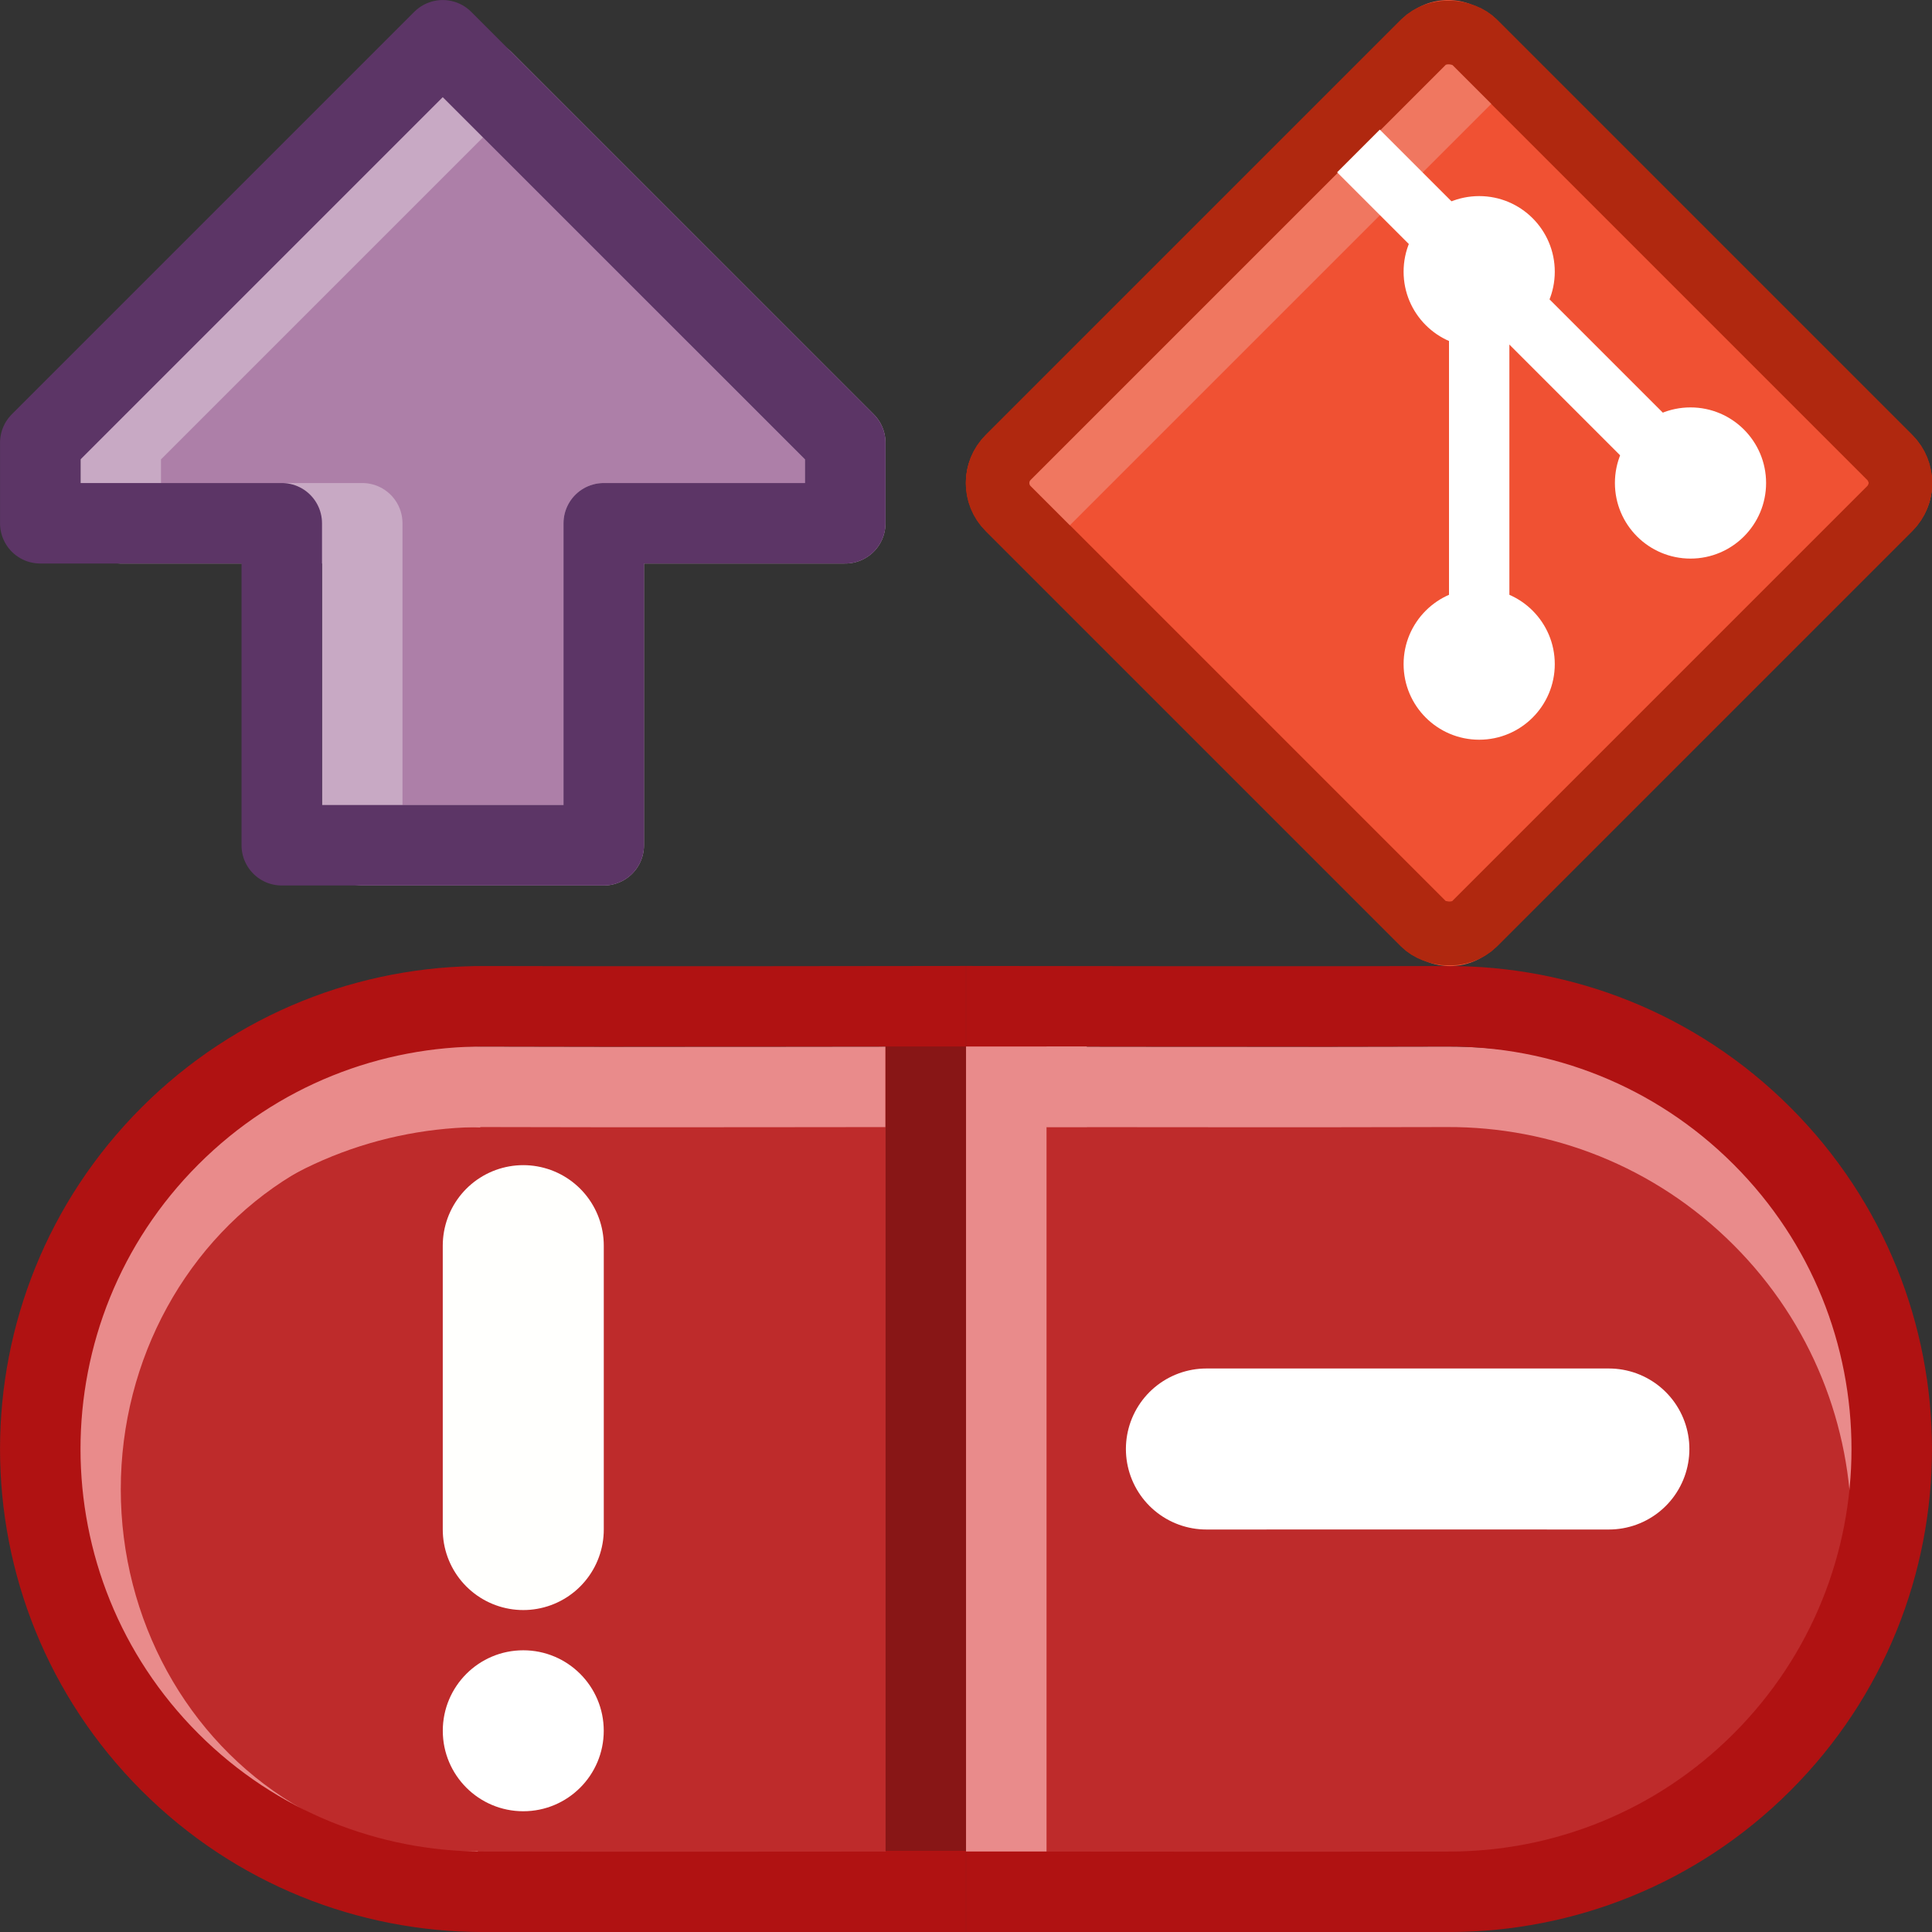 <?xml version='1.0' encoding='ASCII' standalone='yes'?>
<svg xmlns="http://www.w3.org/2000/svg" xmlns:xlink="http://www.w3.org/1999/xlink" version="1.1" width="32" viewBox="0 0 32 32" height="32">
  <rect x="0" y="0" width="32" height="32" fill="#333333" stroke="none"/>
  <g>
  <defs xmlns:inkscape="http://www.inkscape.org/namespaces/inkscape" xmlns:sodipodi="http://sodipodi.sourceforge.net/DTD/sodipodi-0.dtd" id="defs6">
    <clipPath clipPathUnits="userSpaceOnUse" id="clipPath863">
      <path inkscape:connector-curvature="0" id="path865" d="M -0.648,23.09 -5.213,27.655 -16.068,16.8 -11.503,12.235 Z" style="fill:none;stroke:#000000;stroke-width:1.333;stroke-linecap:butt;stroke-linejoin:miter;stroke-miterlimit:4;stroke-dasharray:none;stroke-opacity:1"/>
    </clipPath>
    <clipPath clipPathUnits="userSpaceOnUse" id="clipPath915">
      <path style="opacity:1;fill:none;fill-opacity:1;stroke:#000000;stroke-width:1.333;stroke-linejoin:miter;stroke-miterlimit:4;stroke-dasharray:none;stroke-opacity:1" d="m 34.371,24 -10.371,10.371 c 0,0 -3.87,-3.864 -5.198,-5.198 -1.32,-1.326 -2.135,-3.154 -2.135,-5.173 0,-4.05 3.283,-7.333 7.333,-7.333 2.036,0 3.878,0.83 5.207,2.169 1.315,1.325 5.164,5.164 5.164,5.164 z" id="path917" inkscape:connector-curvature="0" sodipodi:nodetypes="ccssssc"/>
    </clipPath>
    <clipPath clipPathUnits="userSpaceOnUse" id="clipPath1057">
      <path style="opacity:1;fill:none;fill-opacity:1;stroke:#00ff00;stroke-width:0.133;stroke-linejoin:miter;stroke-miterlimit:4;stroke-dasharray:none;stroke-opacity:1" d="m 16.737,16.667 -1e-6,14.667 c 0,0 5.469,0.005 7.351,-2.3e-5 1.871,-0.005 3.74,-0.721 5.167,-2.148 2.864,-2.864 2.864,-7.507 0,-10.371 -1.44,-1.44 -3.329,-2.155 -5.215,-2.148 -1.867,0.008 -7.303,-5.8e-5 -7.303,-5.8e-5 z" id="path1059" inkscape:connector-curvature="0" sodipodi:nodetypes="ccssssc"/>
    </clipPath>
    <clipPath clipPathUnits="userSpaceOnUse" id="clipPath1126">
      <path sodipodi:nodetypes="csscc" inkscape:connector-curvature="0" id="path1128" d="m 7.912,31.333 c 0,0 -3.74,-0.721 -5.167,-2.148 -2.864,-2.864 -2.864,-7.507 0,-10.371 1.44,-1.44 5.215,-2.148 5.215,-2.148 z" style="opacity:1;fill:none;fill-opacity:1;stroke:#00ff00;stroke-width:0.133;stroke-linejoin:miter;stroke-miterlimit:4;stroke-dasharray:none;stroke-opacity:1"/>
    </clipPath>
  </defs>
  <sodipodi:namedview xmlns:sodipodi="http://sodipodi.sourceforge.net/DTD/sodipodi-0.dtd" xmlns:inkscape="http://www.inkscape.org/namespaces/inkscape" pagecolor="#ffffff" bordercolor="#666666" borderopacity="1" objecttolerance="10" gridtolerance="10" guidetolerance="10" inkscape:pageopacity="0" inkscape:pageshadow="2" inkscape:window-width="1879" inkscape:window-height="1052" id="namedview4" showgrid="true" inkscape:snap-bbox="true" inkscape:snap-smooth-nodes="false" inkscape:object-paths="true" inkscape:bbox-paths="true" inkscape:bbox-nodes="true" inkscape:snap-bbox-edge-midpoints="true" inkscape:snap-bbox-midpoints="true" inkscape:snap-intersection-paths="false" inkscape:zoom="45.254834" inkscape:cx="16.693853" inkscape:cy="8.5554646" inkscape:window-x="1961" inkscape:window-y="0" inkscape:window-maximized="1" inkscape:current-layer="svg2">
    <inkscape:grid type="xygrid" id="grid817" units="pt" spacingx="0.667" spacingy="0.667"/>
  </sodipodi:namedview>
  <path xmlns:inkscape="http://www.inkscape.org/namespaces/inkscape" xmlns:sodipodi="http://sodipodi.sourceforge.net/DTD/sodipodi-0.dtd" style="opacity:1;fill:#be2b2b;fill-opacity:1;stroke:#e98b8b;stroke-width:1.333;stroke-linejoin:miter;stroke-miterlimit:4;stroke-dasharray:none;stroke-opacity:1" d="m 16.666,18.001 -10e-7,14.667 c 0,0 5.469,0.005 7.351,-2.3e-5 1.871,-0.005 3.74,-0.721 5.167,-2.148 2.864,-2.864 2.864,-7.507 0,-10.371 -1.44,-1.44 -3.329,-2.155 -5.215,-2.148 -1.867,0.008 -7.303,-5.8e-5 -7.303,-5.8e-5 z" id="path819-2" inkscape:connector-curvature="0" sodipodi:nodetypes="ccssssc" clip-path="url(#clipPath1057)" transform="matrix(-1,0,0,1,32,1.01e-6)"/>
  <ellipse style="opacity:1;fill:none;fill-opacity:1;stroke:#e98b8b;stroke-width:1.333;stroke-linecap:round;stroke-linejoin:miter;stroke-miterlimit:4;stroke-dasharray:none;stroke-opacity:1" id="path1124" cx="7.667" cy="24.667" rx="6.333" ry="6.667" clip-path="url(#clipPath1126)"/>
  <path xmlns:sodipodi="http://sodipodi.sourceforge.net/DTD/sodipodi-0.dtd" xmlns:inkscape="http://www.inkscape.org/namespaces/inkscape" sodipodi:nodetypes="ccssssc" inkscape:connector-curvature="0" id="path1022" d="m 15.333,16.667 10e-7,14.667 c 0,0 -5.469,0.005 -7.351,-2.3e-5 -1.871,-0.005 -3.74,-0.721 -5.167,-2.148 -2.864,-2.864 -2.864,-7.507 0,-10.371 1.44,-1.44 3.329,-2.155 5.215,-2.148 1.867,0.008 7.303,-5.8e-5 7.303,-5.8e-5 z" style="opacity:1;fill:none;fill-opacity:1;stroke:#b01212;stroke-width:1.333;stroke-linejoin:miter;stroke-miterlimit:4;stroke-dasharray:none;stroke-opacity:1"/>
  <path xmlns:inkscape="http://www.inkscape.org/namespaces/inkscape" style="fill:#ffffff;fill-opacity:1;stroke:#fffffd;stroke-width:2.667;stroke-linecap:round;stroke-linejoin:round;stroke-miterlimit:4;stroke-dasharray:none;stroke-opacity:1" d="m 8.667,20.632 c 0,4.702 0,4.702 0,4.702" id="path843" inkscape:connector-curvature="0"/>
  <circle style="opacity:1;fill:#ffffff;fill-opacity:1;stroke:none;stroke-width:1.333;stroke-linecap:round;stroke-linejoin:round;stroke-miterlimit:4;stroke-dasharray:none;stroke-opacity:1" id="path845" cx="8.667" cy="28.667" r="1.333"/>
  <rect style="opacity:1;fill:#881616;fill-opacity:1;stroke:none;stroke-width:1.333;stroke-linecap:round;stroke-linejoin:miter;stroke-miterlimit:4;stroke-dasharray:none;stroke-opacity:1" id="rect867-1" width="1.333" height="13.323" x="14.667" y="17.333"/>
</g>
  <g>
  <defs xmlns:inkscape="http://www.inkscape.org/namespaces/inkscape" xmlns:sodipodi="http://sodipodi.sourceforge.net/DTD/sodipodi-0.dtd" id="defs6">
    <clipPath clipPathUnits="userSpaceOnUse" id="clipPath863">
      <path inkscape:connector-curvature="0" id="path865" d="M -0.648,23.09 -5.213,27.655 -16.068,16.8 -11.503,12.235 Z" style="fill:none;stroke:#000000;stroke-width:1.333;stroke-linecap:butt;stroke-linejoin:miter;stroke-miterlimit:4;stroke-dasharray:none;stroke-opacity:1"/>
    </clipPath>
    <clipPath clipPathUnits="userSpaceOnUse" id="clipPath915">
      <path style="opacity:1;fill:none;fill-opacity:1;stroke:#000000;stroke-width:1.333;stroke-linejoin:miter;stroke-miterlimit:4;stroke-dasharray:none;stroke-opacity:1" d="m 34.371,24 -10.371,10.371 c 0,0 -3.87,-3.864 -5.198,-5.198 -1.32,-1.326 -2.135,-3.154 -2.135,-5.173 0,-4.05 3.283,-7.333 7.333,-7.333 2.036,0 3.878,0.83 5.207,2.169 1.315,1.325 5.164,5.164 5.164,5.164 z" id="path917" inkscape:connector-curvature="0" sodipodi:nodetypes="ccssssc"/>
    </clipPath>
    <clipPath clipPathUnits="userSpaceOnUse" id="clipPath1057">
      <path style="opacity:1;fill:none;fill-opacity:1;stroke:#00ff00;stroke-width:0.133;stroke-linejoin:miter;stroke-miterlimit:4;stroke-dasharray:none;stroke-opacity:1" d="m 16.737,16.667 -1e-6,14.667 c 0,0 5.469,0.005 7.351,-2.3e-5 1.871,-0.005 3.74,-0.721 5.167,-2.148 2.864,-2.864 2.864,-7.507 0,-10.371 -1.44,-1.44 -3.329,-2.155 -5.215,-2.148 -1.867,0.008 -7.303,-5.8e-5 -7.303,-5.8e-5 z" id="path1059" inkscape:connector-curvature="0" sodipodi:nodetypes="ccssssc"/>
    </clipPath>
  </defs>
  <sodipodi:namedview xmlns:sodipodi="http://sodipodi.sourceforge.net/DTD/sodipodi-0.dtd" xmlns:inkscape="http://www.inkscape.org/namespaces/inkscape" pagecolor="#ffffff" bordercolor="#666666" borderopacity="1" objecttolerance="10" gridtolerance="10" guidetolerance="10" inkscape:pageopacity="0" inkscape:pageshadow="2" inkscape:window-width="1879" inkscape:window-height="1025" id="namedview4" showgrid="true" inkscape:snap-bbox="true" inkscape:snap-smooth-nodes="true" inkscape:object-paths="true" inkscape:bbox-paths="true" inkscape:bbox-nodes="true" inkscape:snap-bbox-edge-midpoints="true" inkscape:snap-bbox-midpoints="true" inkscape:snap-intersection-paths="true" inkscape:zoom="45.254836" inkscape:cx="24.385361" inkscape:cy="9.1147476" inkscape:window-x="41" inkscape:window-y="27" inkscape:window-maximized="1" inkscape:current-layer="svg2">
    <inkscape:grid type="xygrid" id="grid817" units="pt" spacingx="0.667" spacingy="0.667"/>
  </sodipodi:namedview>
  <path xmlns:inkscape="http://www.inkscape.org/namespaces/inkscape" xmlns:sodipodi="http://sodipodi.sourceforge.net/DTD/sodipodi-0.dtd" style="opacity:1;fill:#be2b2b;fill-opacity:1;stroke:#e98b8b;stroke-width:1.333;stroke-linejoin:miter;stroke-miterlimit:4;stroke-dasharray:none;stroke-opacity:1" d="m 16.666,18.001 -10e-7,14.667 c 0,0 5.469,0.005 7.351,-2.3e-5 1.871,-0.005 3.74,-0.721 5.167,-2.148 2.864,-2.864 2.864,-7.507 0,-10.371 -1.44,-1.44 -3.329,-2.155 -5.215,-2.148 -1.867,0.008 -7.303,-5.8e-5 -7.303,-5.8e-5 z" id="path819-2" inkscape:connector-curvature="0" sodipodi:nodetypes="ccssssc" clip-path="url(#clipPath1057)"/>
  <path xmlns:sodipodi="http://sodipodi.sourceforge.net/DTD/sodipodi-0.dtd" xmlns:inkscape="http://www.inkscape.org/namespaces/inkscape" sodipodi:nodetypes="ccssssc" inkscape:connector-curvature="0" id="path1022" d="m 16.667,16.667 -1e-6,14.667 c 0,0 5.469,0.005 7.351,-2.3e-5 1.871,-0.005 3.74,-0.721 5.167,-2.148 2.864,-2.864 2.864,-7.507 0,-10.371 -1.44,-1.44 -3.329,-2.155 -5.215,-2.148 -1.867,0.008 -7.303,-5.8e-5 -7.303,-5.8e-5 z" style="opacity:1;fill:none;fill-opacity:1;stroke:#b01212;stroke-width:1.333;stroke-linejoin:miter;stroke-miterlimit:4;stroke-dasharray:none;stroke-opacity:1"/>
  <path xmlns:inkscape="http://www.inkscape.org/namespaces/inkscape" xmlns:sodipodi="http://sodipodi.sourceforge.net/DTD/sodipodi-0.dtd" style="fill:none;stroke:#ffffff;stroke-width:2.667;stroke-linecap:round;stroke-linejoin:round;stroke-miterlimit:4;stroke-dasharray:none;stroke-opacity:1" d="m 26.648,24 -3.383,-5.53e-4 -3.283,5.53e-4" id="path873" inkscape:connector-curvature="0" sodipodi:nodetypes="ccc"/>
  <path xmlns:inkscape="http://www.inkscape.org/namespaces/inkscape" style="fill:none;stroke:#e98b8b;stroke-width:1.333;stroke-linecap:square;stroke-linejoin:miter;stroke-miterlimit:4;stroke-dasharray:none;stroke-opacity:1" d="M 16.667,30 V 18 h 0.667" id="path825" inkscape:connector-curvature="0"/>
</g>
  <g>
  <defs id="defs6"/>
  <sodipodi:namedview xmlns:sodipodi="http://sodipodi.sourceforge.net/DTD/sodipodi-0.dtd" xmlns:inkscape="http://www.inkscape.org/namespaces/inkscape" pagecolor="#ffffff" bordercolor="#666666" borderopacity="1" objecttolerance="10" gridtolerance="10" guidetolerance="10" inkscape:pageopacity="0" inkscape:pageshadow="2" inkscape:window-width="1411" inkscape:window-height="763" id="namedview4" showgrid="true" inkscape:snap-bbox="true" inkscape:bbox-paths="true" inkscape:bbox-nodes="true" inkscape:snap-nodes="false" inkscape:zoom="20.85965" inkscape:cx="25.749847" inkscape:cy="9.2827625" inkscape:window-x="509" inkscape:window-y="189" inkscape:window-maximized="0" inkscape:current-layer="svg2" inkscape:document-rotation="0">
    <inkscape:grid type="xygrid" id="grid817" units="pt" spacingx="0.667" spacingy="0.667"/>
  </sodipodi:namedview>
  <g xmlns:sodipodi="http://sodipodi.sourceforge.net/DTD/sodipodi-0.dtd" xmlns:inkscape="http://www.inkscape.org/namespaces/inkscape" transform="translate(-12.242,-9.333)" id="g870">
    <path sodipodi:nodetypes="cccccccccsc" id="path2-6" d="M 43.94,16.621 36.955,9.635 c -0.402,-0.402 -1.055,-0.402 -1.457,0 l -1.45,1.451 -0.713,0.713 -4.79,4.79 c -0.402,0.403 -0.402,1.055 0,1.458 l 6.986,6.986 c 0.402,0.402 1.054,0.402 1.457,0 l 6.953,-6.953 c 0.402,-0.402 0.402,-1.055 0,-1.458 z" inkscape:connector-curvature="0" style="fill:#f05133;fill-opacity:1;stroke-width:1"/>
    <rect style="fill:none;stroke:#b0280f;stroke-width:1.053;stroke-linecap:round;stroke-linejoin:round;stroke-miterlimit:4;stroke-dasharray:none;stroke-opacity:1;stop-color:#000000" id="rect868" width="10.925" height="10.925" x="7.908" y="32.421" transform="rotate(-45)" ry="0.599" rx="0.599"/>
    <rect style="fill:#f07760;fill-opacity:1;stroke:none;stroke-width:0.953;stroke-linecap:round;stroke-linejoin:round;stroke-miterlimit:4;stroke-dasharray:none;stroke-opacity:1;stop-color:#000000" id="rect884" width="1.328" height="10.225" x="32.61" y="-18.549" transform="rotate(45)"/>
    <rect rx="0.599" ry="0.599" transform="rotate(-45)" y="32.421" x="7.908" height="10.925" width="10.925" id="rect868-6" style="fill:none;stroke:#b0280f;stroke-width:1.053;stroke-linecap:round;stroke-linejoin:round;stroke-miterlimit:4;stroke-dasharray:none;stroke-opacity:1;stop-color:#000000"/>
    <circle style="fill:#ffffff;fill-opacity:1;stroke-linecap:round;stroke-linejoin:round;stop-color:#000000" id="path854" cx="36.742" cy="13.833" r="1.252"/>
    <rect inkscape:transform-center-y="-0.56870727" inkscape:transform-center-x="-0.39785815" transform="scale(-1)" y="-21.333" x="-37.242" height="7.5" width="1" id="rect884-3-5" style="fill:#ffffff;fill-opacity:1;stroke:none;stroke-width:0.925;stroke-linecap:round;stroke-linejoin:round;stroke-miterlimit:4;stroke-dasharray:none;stroke-opacity:1;stop-color:#000000"/>
    <rect style="fill:#ffffff;fill-opacity:1;stroke:none;stroke-width:0.888;stroke-linecap:round;stroke-linejoin:round;stroke-miterlimit:4;stroke-dasharray:none;stroke-opacity:1;stop-color:#000000" id="rect884-3-5-3" width="1" height="6.904" x="-16.699" y="-39.838" transform="rotate(135)" inkscape:transform-center-x="0.088833803" inkscape:transform-center-y="-0.6514902"/>
    <circle r="1.252" cy="20.333" cx="36.742" id="path854-5" style="fill:#ffffff;fill-opacity:1;stroke-linecap:round;stroke-linejoin:round;stop-color:#000000"/>
    <circle style="fill:#ffffff;fill-opacity:1;stroke-linecap:round;stroke-linejoin:round;stop-color:#000000" id="path854-5-3" cx="40.242" cy="17.333" r="1.252"/>
  </g>
</g>
  <g>
  <defs id="defs6"/>
  <sodipodi:namedview xmlns:sodipodi="http://sodipodi.sourceforge.net/DTD/sodipodi-0.dtd" xmlns:inkscape="http://www.inkscape.org/namespaces/inkscape" pagecolor="#ffffff" bordercolor="#666666" borderopacity="1" objecttolerance="10" gridtolerance="10" guidetolerance="10" inkscape:pageopacity="0" inkscape:pageshadow="2" inkscape:window-width="1879" inkscape:window-height="1025" id="namedview4" showgrid="true" units="pt" inkscape:zoom="20.85965" inkscape:cx="17.615313" inkscape:cy="25.566134" inkscape:window-x="41" inkscape:window-y="27" inkscape:window-maximized="1" inkscape:current-layer="svg2">
    <inkscape:grid type="xygrid" id="grid817" units="pt" spacingx="0.667" spacingy="0.667"/>
  </sodipodi:namedview>
  <path xmlns:inkscape="http://www.inkscape.org/namespaces/inkscape" xmlns:sodipodi="http://sodipodi.sourceforge.net/DTD/sodipodi-0.dtd" style="fill:#ad7fa8;fill-opacity:1;stroke:#c8a9c4;stroke-width:1.333;stroke-linecap:butt;stroke-linejoin:round;stroke-miterlimit:4;stroke-dasharray:none;stroke-opacity:1" d="M 2,8.667 H 6 V 14 L 10,14 V 8.667 h 4 V 7.333 l -6,-6 -6,6 z" id="path819-3" inkscape:connector-curvature="0" sodipodi:nodetypes="cccccccccc"/>
  <path xmlns:inkscape="http://www.inkscape.org/namespaces/inkscape" style="fill:none;stroke:#5c3566;stroke-width:1.333;stroke-linecap:butt;stroke-linejoin:round;stroke-miterlimit:4;stroke-dasharray:none;stroke-opacity:1" d="M 0.667,8.667 H 4.667 V 14 H 10 V 8.667 h 4 V 7.333 L 7.333,0.667 0.667,7.333 Z" id="path819" inkscape:connector-curvature="0"/>
</g>
</svg>
